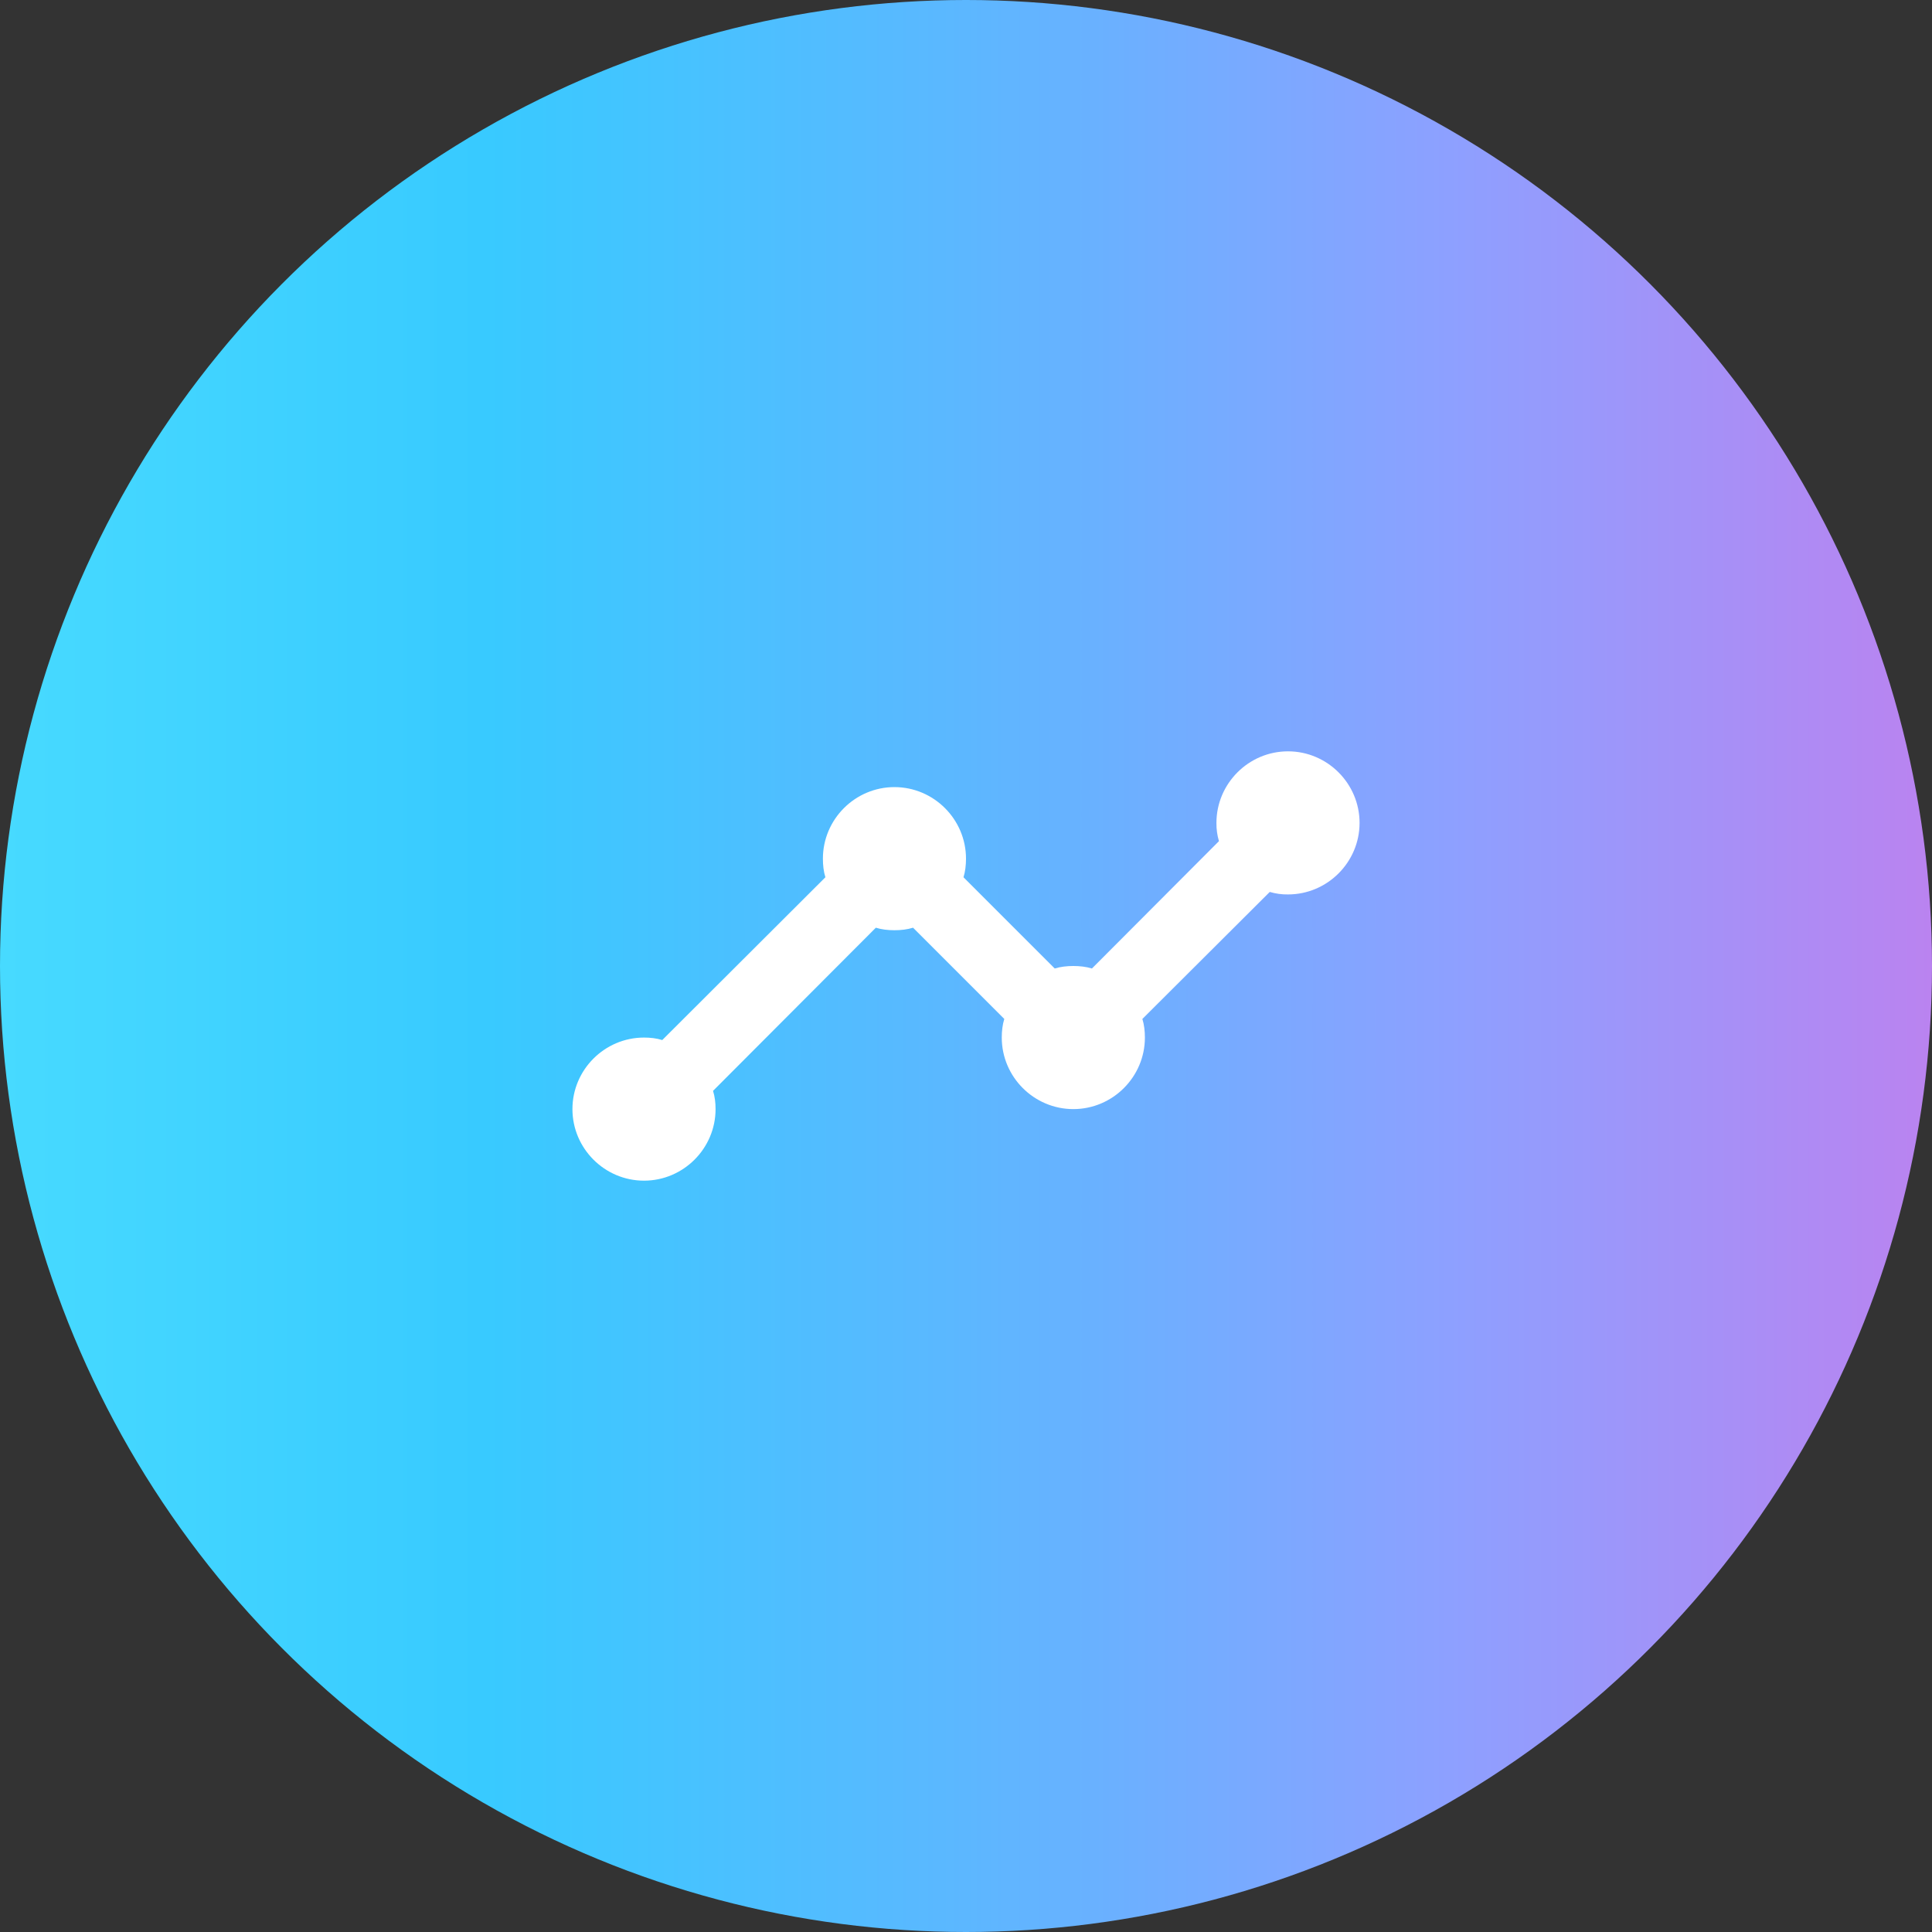 <svg width="72" height="72" viewBox="0 0 72 72" fill="none" xmlns="http://www.w3.org/2000/svg">
<rect x="0" y="0" width="72" height="72" fill="#333333" stroke="none"/>
<circle cx="36" cy="36" r="36" fill="url(#paint0_linear_1180_801)"/>
<path d="M50.667 30.667C50.667 32.133 49.467 33.333 48 33.333C47.77 33.337 47.541 33.305 47.32 33.24L42.573 37.973C42.64 38.187 42.667 38.427 42.667 38.667C42.667 40.133 41.467 41.333 40 41.333C38.533 41.333 37.333 40.133 37.333 38.667C37.333 38.427 37.36 38.187 37.427 37.973L34.027 34.573C33.813 34.64 33.573 34.667 33.333 34.667C33.093 34.667 32.853 34.64 32.64 34.573L26.573 40.653C26.64 40.867 26.667 41.093 26.667 41.333C26.667 42.8 25.467 44 24 44C22.533 44 21.333 42.8 21.333 41.333C21.333 39.867 22.533 38.667 24 38.667C24.24 38.667 24.467 38.693 24.68 38.76L30.76 32.693C30.693 32.48 30.667 32.24 30.667 32C30.667 30.533 31.867 29.333 33.333 29.333C34.8 29.333 36 30.533 36 32C36 32.24 35.973 32.48 35.907 32.693L39.307 36.093C39.52 36.027 39.76 36 40 36C40.24 36 40.48 36.027 40.693 36.093L45.427 31.347C45.361 31.126 45.33 30.897 45.333 30.667C45.333 29.2 46.533 28 48 28C49.467 28 50.667 29.2 50.667 30.667Z" fill="white"/>
<defs>
<linearGradient id="paint0_linear_1180_801" x1="0" y1="36" x2="72" y2="36" gradientUnits="userSpaceOnUse">
<stop stop-color="#47DAFF"/>
<stop offset="0.25" stop-color="#38CAFF"/>
<stop offset="0.5" stop-color="#5CB7FF"/>
<stop offset="0.75" stop-color="#8DA0FF"/>
<stop offset="1" stop-color="#BA83F0"/>
</linearGradient>
</defs>
</svg>
